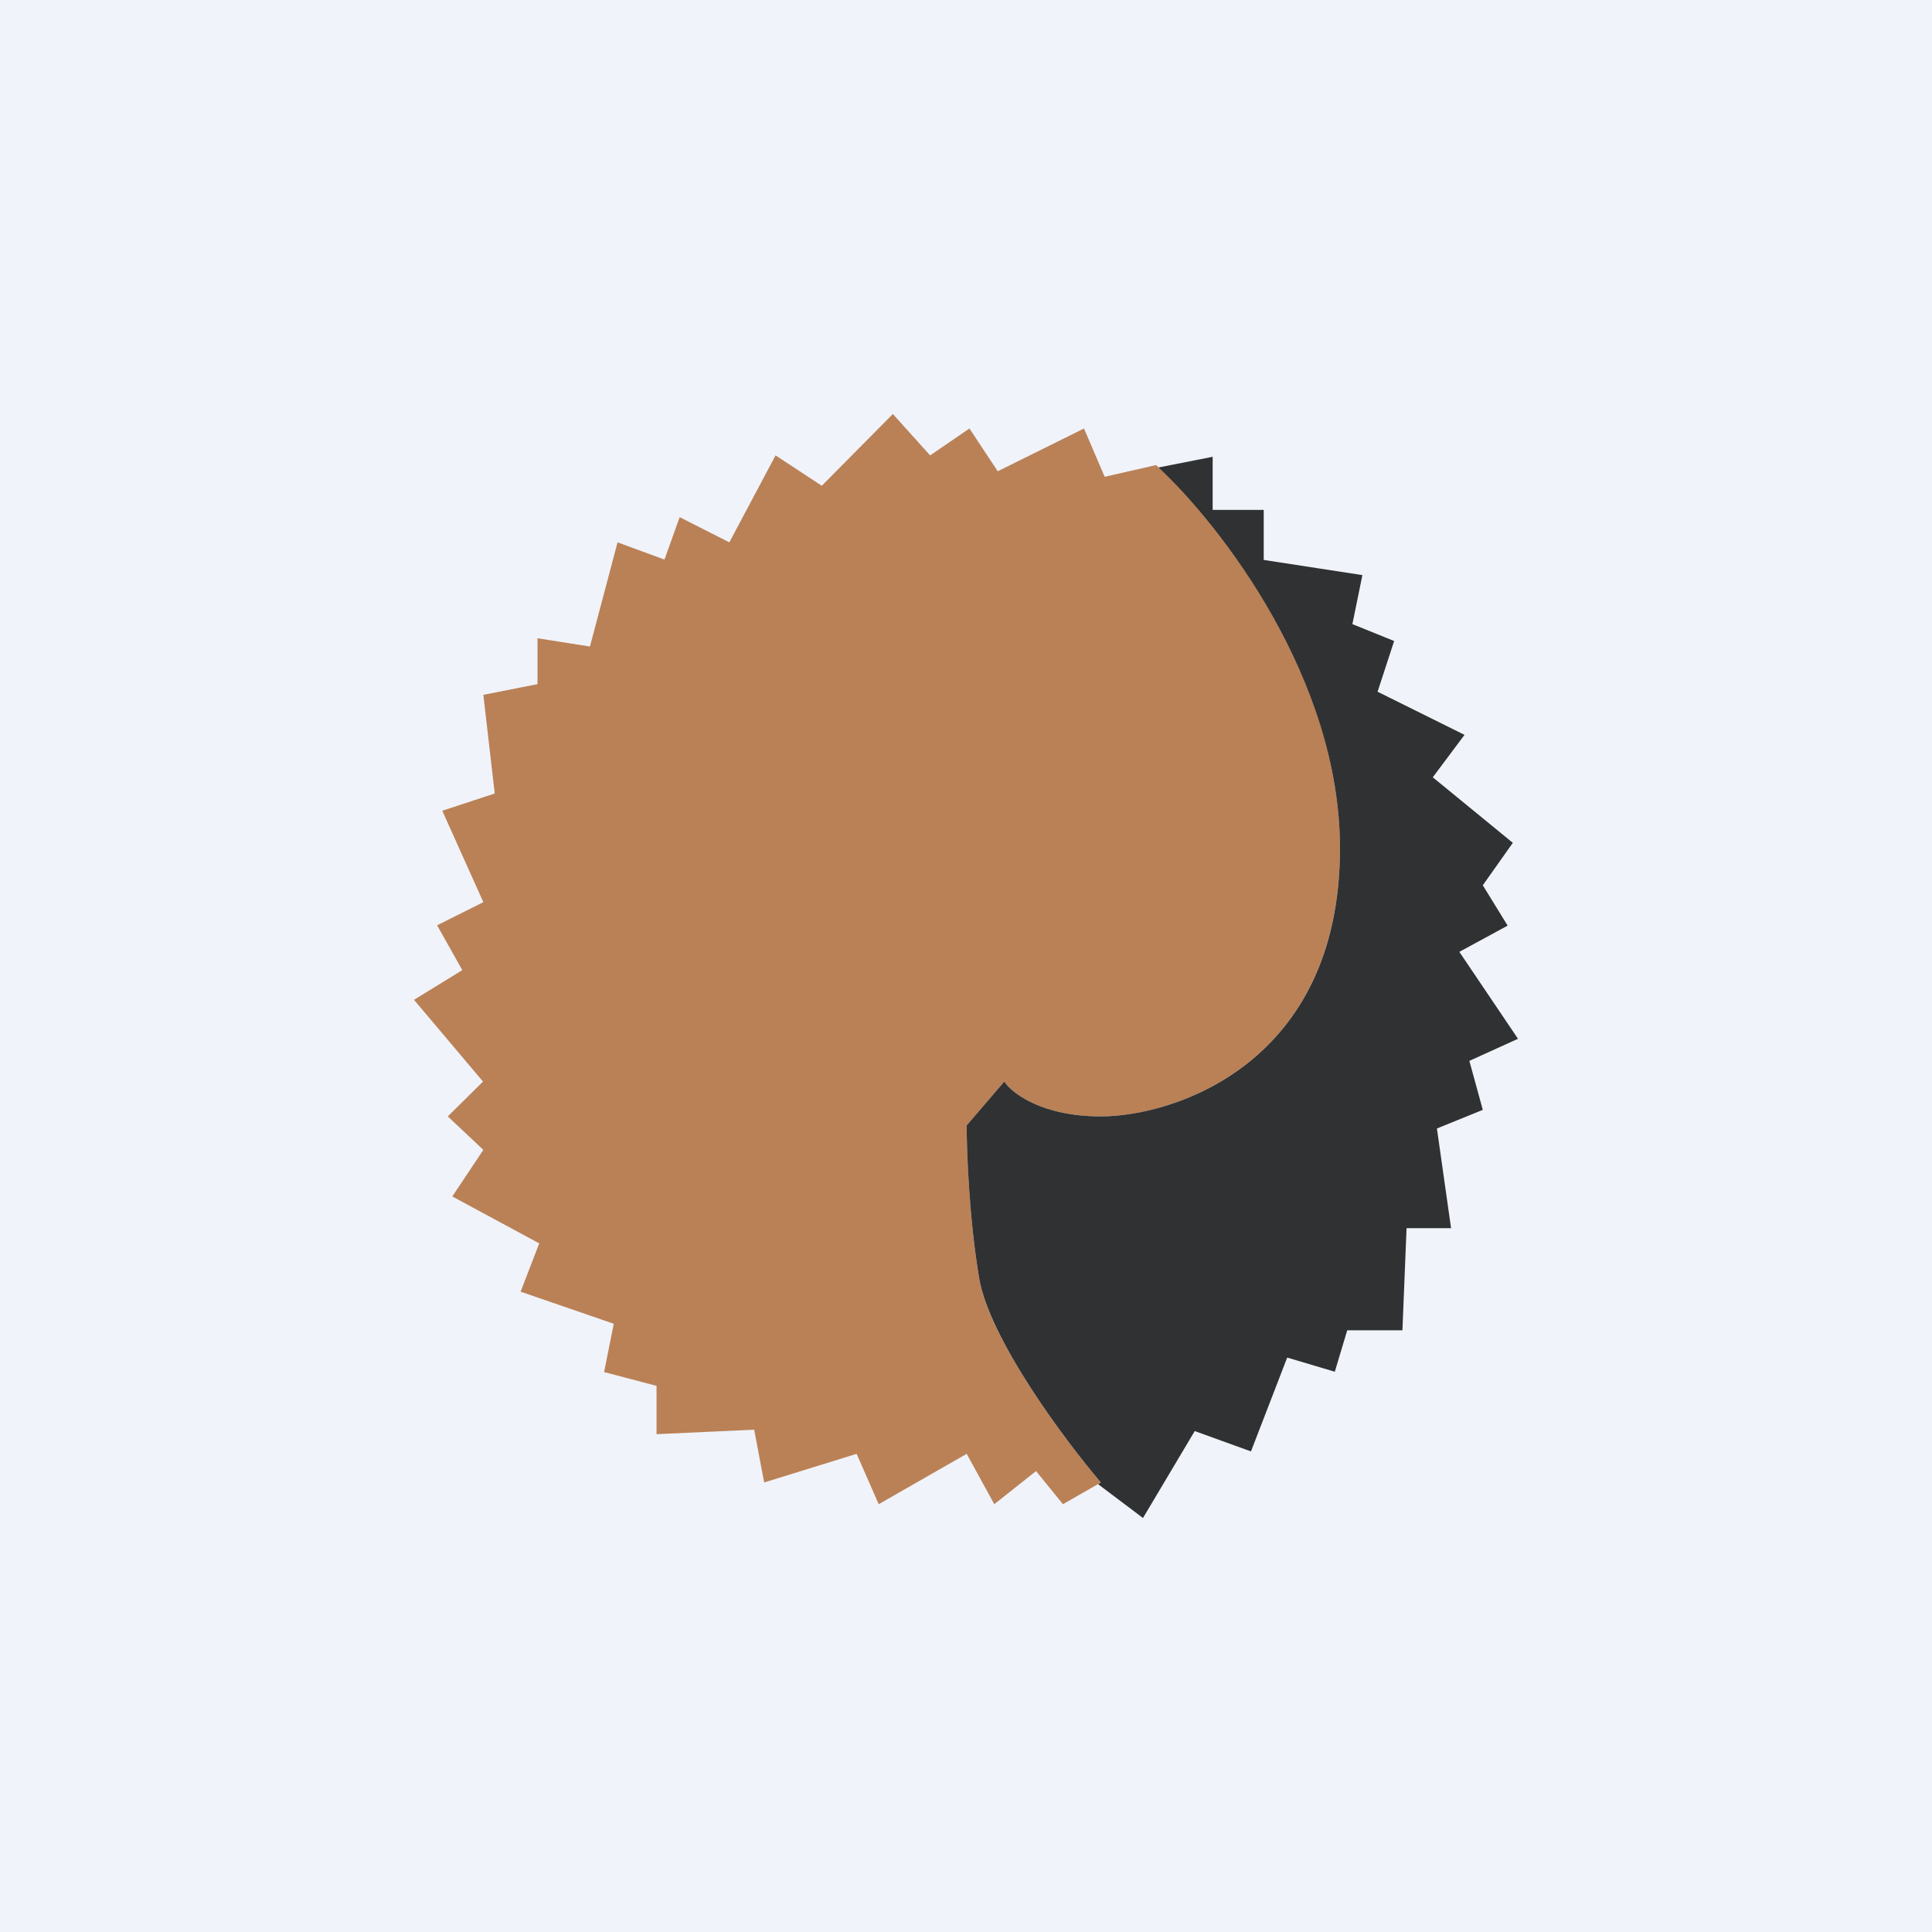 <!-- by TradeStack --><svg width="56" height="56" viewBox="0 0 56 56" xmlns="http://www.w3.org/2000/svg"><path fill="#F0F3FA" d="M0 0h56v56H0z"/><g opacity=".8"><path d="m17.1 18.74.8-3.02 1.36.5.44-1.23 1.44.73 1.34-2.52 1.34.88L25.88 12l1.08 1.2 1.14-.78.82 1.24 2.5-1.24.6 1.4 1.49-.34c1.77 1.62 5.33 6.11 5.33 11.1 0 6.25-4.82 7.78-6.93 7.78-1.7 0-2.58-.67-2.8-1.01l-1.09 1.27c0 .75.07 2.68.36 4.43.29 1.74 2.47 4.68 3.53 5.92l-1.1.63-.78-.96-1.21.96-.8-1.46-2.55 1.46-.64-1.46-2.68.83-.29-1.53-2.83.13v-1.4l-1.52-.4.28-1.4-2.7-.93.54-1.4-2.52-1.36.9-1.35-1.03-.97L14 31.35 12 28.98l1.4-.86-.73-1.3 1.34-.67-1.19-2.65 1.52-.5-.33-2.86 1.57-.31V18.5l1.52.24Z" fill="#AC642D"/><path d="m31.83 43.02 1.3.98 1.5-2.52 1.63.59 1.05-2.72 1.38.41.36-1.2h1.6l.12-2.96h1.29l-.41-2.89 1.33-.54-.39-1.42 1.41-.64-1.7-2.52 1.4-.76-.72-1.17.87-1.23-2.32-1.9.92-1.23-2.52-1.25.48-1.47-1.21-.49.29-1.42-2.86-.44v-1.45h-1.48v-1.54l-1.57.31c1.8 1.68 5.26 6.12 5.26 11.04 0 6.24-4.82 7.77-6.93 7.77-1.7 0-2.58-.67-2.8-1.01l-1.09 1.27c0 .75.07 2.68.36 4.42.29 1.75 2.47 4.69 3.53 5.93l-.08.05Z"/></g></svg>